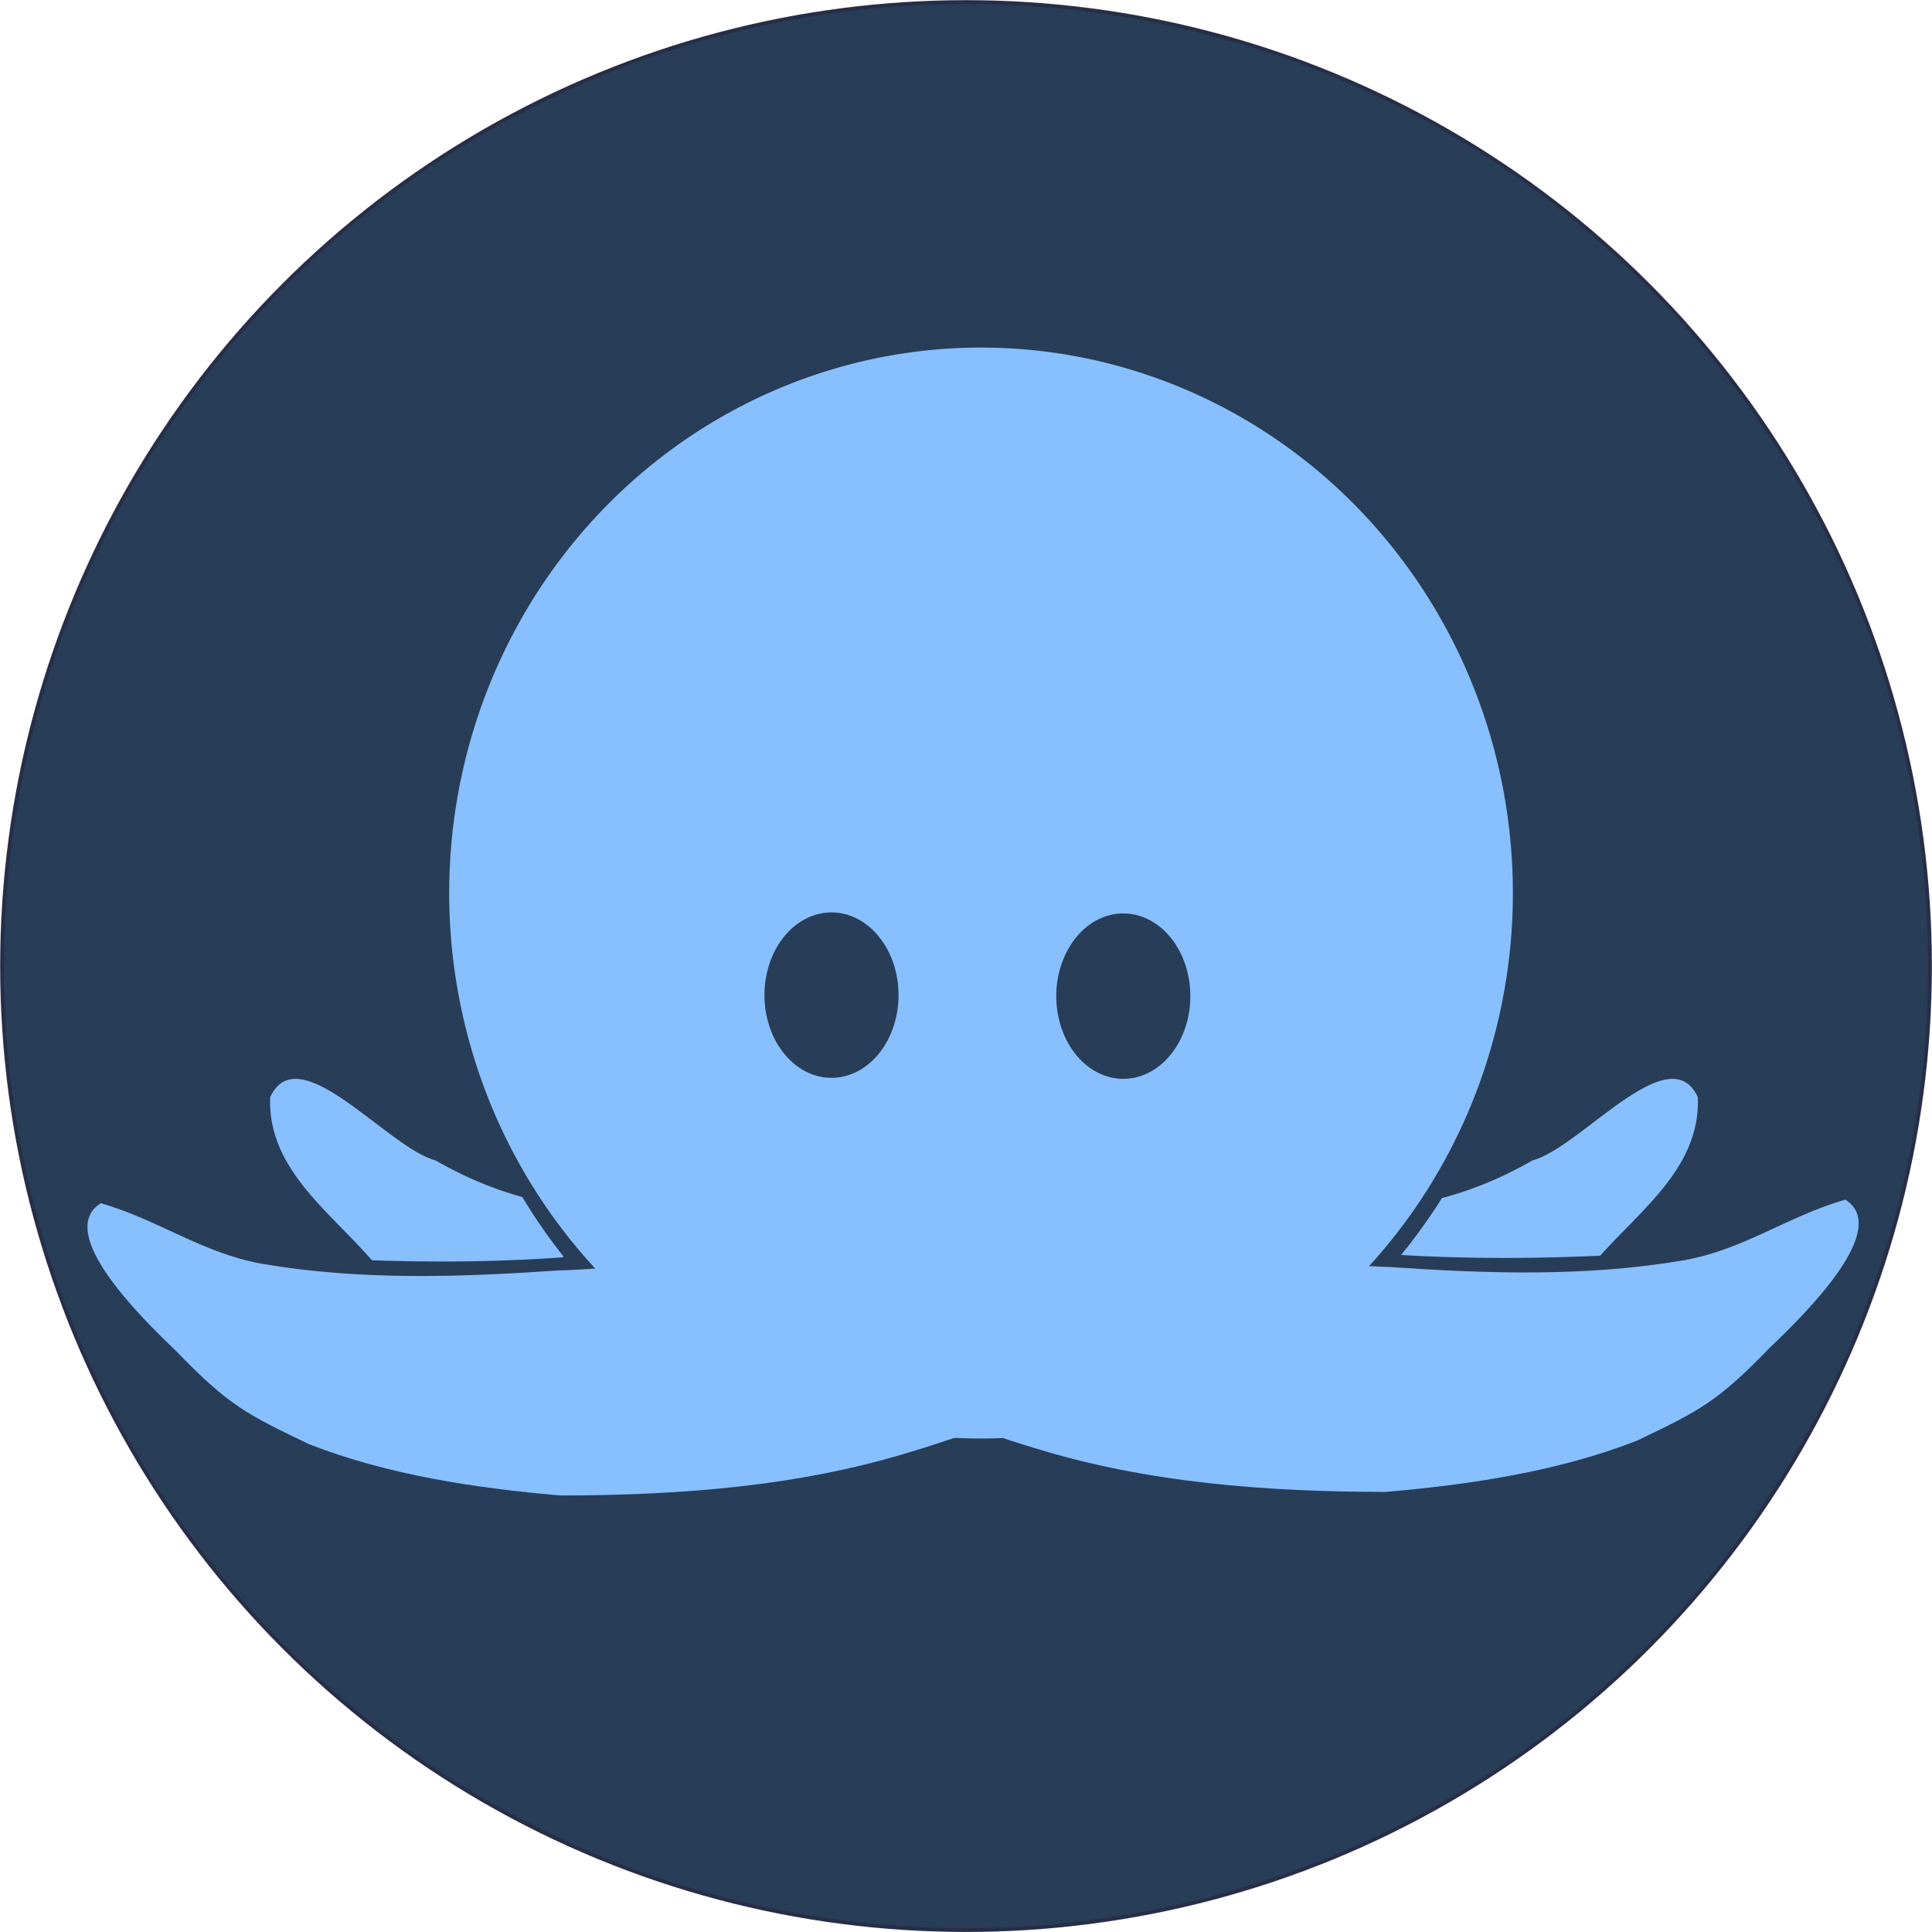 <?xml version="1.0" encoding="UTF-8" standalone="no"?>
<!-- Created with Inkscape (http://www.inkscape.org/) -->

<svg
   width="512"
   height="512"
   viewBox="0 0 512 512"
   version="1.1"
   id="svg1"
   sodipodi:docname="SquigloLogo4CircleNoFillPlain6.svg"
   inkscape:version="1.4 (86a8ad7, 2024-10-11)"
   xmlns:inkscape="http://www.inkscape.org/namespaces/inkscape"
   xmlns:sodipodi="http://sodipodi.sourceforge.net/DTD/sodipodi-0.dtd"
   xmlns:xlink="http://www.w3.org/1999/xlink"
   xmlns="http://www.w3.org/2000/svg"
   xmlns:svg="http://www.w3.org/2000/svg">
  <sodipodi:namedview
     id="namedview1"
     pagecolor="#000000"
     bordercolor="#000000"
     borderopacity="0"
     inkscape:showpageshadow="false"
     inkscape:pageopacity="0.0"
     inkscape:pagecheckerboard="true"
     inkscape:deskcolor="#ffffff"
     borderlayer="true"
     showborder="false"
     inkscape:clip-to-page="false"
     inkscape:zoom="0.80585314"
     inkscape:cx="-40.329929"
     inkscape:cy="227.08852"
     inkscape:window-width="1954"
     inkscape:window-height="1032"
     inkscape:window-x="2653"
     inkscape:window-y="156"
     inkscape:window-maximized="0"
     inkscape:current-layer="svg1" />
  <defs
     id="defs1">
    <linearGradient
       id="swatch8">
      <stop
         style="stop-color:#000000;stop-opacity:1;"
         offset="0"
         id="stop8" />
    </linearGradient>
  </defs>
  <ellipse
     style="fill:#283d57;fill-opacity:1;fill-rule:evenodd;stroke:#282e47;stroke-width:1.004;stroke-dasharray:none;stroke-opacity:1"
     id="path8"
     cx="256.006"
     cy="256.016"
     rx="255.461"
     ry="255.472" />
  <g
     id="layer4" />
  <use
     x="0"
     y="0"
     xlink:href="#path7-2-8"
     id="use38"
     transform="matrix(-1,0,0,1,521.545,0)" />
  <use
     x="0"
     y="0"
     xlink:href="#path7-9"
     id="use39"
     transform="matrix(-1,0,0,1,521.545,0)" />
  <path
     id="path7-2-8"
     style="color:#000000;font-style:normal;font-variant:normal;font-weight:normal;font-stretch:normal;font-size:medium;line-height:normal;font-family:sans-serif;font-variant-ligatures:normal;font-variant-position:normal;font-variant-caps:normal;font-variant-numeric:normal;font-variant-alternates:normal;font-variant-east-asian:normal;font-feature-settings:normal;font-variation-settings:normal;text-indent:0;text-align:start;text-decoration-line:none;text-decoration-style:solid;text-decoration-color:#000000;letter-spacing:normal;word-spacing:normal;text-transform:none;writing-mode:lr-tb;direction:ltr;text-orientation:mixed;dominant-baseline:auto;baseline-shift:baseline;text-anchor:start;white-space:normal;shape-padding:0;shape-margin:0;inline-size:0;clip-rule:nonzero;display:inline;overflow:visible;visibility:visible;isolation:auto;mix-blend-mode:normal;color-interpolation:sRGB;color-interpolation-filters:linearRGB;solid-color:#000000;solid-opacity:1;vector-effect:none;fill:#283d57;fill-opacity:1;fill-rule:nonzero;stroke:none;stroke-width:1.102;stroke-linecap:butt;stroke-linejoin:miter;stroke-miterlimit:4;stroke-dasharray:none;stroke-dashoffset:0;stroke-opacity:1;-inkscape-stroke:none;color-rendering:auto;image-rendering:auto;shape-rendering:auto;text-rendering:auto;enable-background:accumulate;stop-color:#000000;stop-opacity:1"
     d="m 72.245,280.104 c -16.816,16.327 5.988,41.251 18.794,53.606 12.434,14.558 30.168,30.791 47.082,12.3 13.804,-9.947 46.889,-19.898 47.338,-32.634 -21.527,0.556 -44.969,5.269 -64.351,-8.015 -17.024,-6.348 -30.356,-24.293 -48.863,-25.257 z" />
  <path
     style="color:#000000;font-style:normal;font-variant:normal;font-weight:normal;font-stretch:normal;font-size:medium;line-height:normal;font-family:sans-serif;font-variant-ligatures:normal;font-variant-position:normal;font-variant-caps:normal;font-variant-numeric:normal;font-variant-alternates:normal;font-variant-east-asian:normal;font-feature-settings:normal;font-variation-settings:normal;text-indent:0;text-align:start;text-decoration-line:none;text-decoration-style:solid;text-decoration-color:#000000;letter-spacing:normal;word-spacing:normal;text-transform:none;writing-mode:lr-tb;direction:ltr;text-orientation:mixed;dominant-baseline:auto;baseline-shift:baseline;text-anchor:start;white-space:normal;shape-padding:0;shape-margin:0;inline-size:0;clip-rule:nonzero;display:inline;overflow:visible;visibility:visible;isolation:auto;mix-blend-mode:normal;color-interpolation:sRGB;color-interpolation-filters:linearRGB;solid-color:#000000;solid-opacity:1;vector-effect:none;fill:#88bfff;fill-opacity:1;fill-rule:nonzero;stroke:none;stroke-width:1.102;stroke-linecap:butt;stroke-linejoin:miter;stroke-miterlimit:4;stroke-dasharray:none;stroke-dashoffset:0;stroke-opacity:1;-inkscape-stroke:none;color-rendering:auto;image-rendering:auto;shape-rendering:auto;text-rendering:auto;enable-background:accumulate;stop-color:#000000;stop-opacity:1"
     d="m 177.821,317.388 c -21.263,6.369 -43.671,0.905 -62.408,-9.869 -12.803,-3.417 -36.235,-33.014 -43.816,-16.773 -0.811,19.669 17.19,31.235 28.316,44.856 5.737,5.41 12.133,10.09 18.823,14.247"
     id="path7-9" />
  <g
     id="layer3"
     style="fill:#283d57;fill-opacity:1"
     transform="matrix(1,0,0,1.08,0.007,-5.245)" />
  <g
     id="layer2"
     style="fill:#283d57;fill-opacity:1"
     transform="matrix(1,0,0,1.08,0.007,-5.245)">
    <path
       id="path1-9"
       style="color:#000000;font-style:normal;font-variant:normal;font-weight:normal;font-stretch:normal;font-size:medium;line-height:normal;font-family:sans-serif;font-variant-ligatures:normal;font-variant-position:normal;font-variant-caps:normal;font-variant-numeric:normal;font-variant-alternates:normal;font-variant-east-asian:normal;font-feature-settings:normal;font-variation-settings:normal;text-indent:0;text-align:start;text-decoration-line:none;text-decoration-style:solid;text-decoration-color:#000000;letter-spacing:normal;word-spacing:normal;text-transform:none;writing-mode:lr-tb;direction:ltr;text-orientation:mixed;dominant-baseline:auto;baseline-shift:baseline;text-anchor:start;white-space:normal;shape-padding:0;shape-margin:0;inline-size:0;clip-rule:nonzero;display:inline;overflow:visible;visibility:visible;isolation:auto;mix-blend-mode:normal;color-interpolation:sRGB;color-interpolation-filters:linearRGB;solid-color:#000000;solid-opacity:1;vector-effect:none;fill:#283d57;fill-opacity:1;fill-rule:nonzero;stroke:none;stroke-width:0.914;stroke-linecap:butt;stroke-linejoin:miter;stroke-miterlimit:4;stroke-dasharray:none;stroke-dashoffset:0;stroke-opacity:1;-inkscape-stroke:none;color-rendering:auto;image-rendering:auto;shape-rendering:auto;text-rendering:auto;enable-background:accumulate;stop-color:#000000;stop-opacity:1"
       d="m 257.409,87.246 c -58.416,0.093 -120.323,39.428 -137.441,104.927 -14.856,54.256 11.46,114.665 53.817,142.758 66.945,48.314 168.207,32.22 213.437,-44.062 C 415.198,244.924 408.569,178.121 373.467,139.182 343.947,103.886 300.022,86.38 257.409,87.246 Z" />
    <path
       id="path5-5-3"
       style="color:#000000;font-style:normal;font-variant:normal;font-weight:normal;font-stretch:normal;font-size:medium;line-height:normal;font-family:sans-serif;font-variant-ligatures:normal;font-variant-position:normal;font-variant-caps:normal;font-variant-numeric:normal;font-variant-alternates:normal;font-variant-east-asian:normal;font-feature-settings:normal;font-variation-settings:normal;text-indent:0;text-align:start;text-decoration-line:none;text-decoration-style:solid;text-decoration-color:#000000;letter-spacing:normal;word-spacing:normal;text-transform:none;writing-mode:lr-tb;direction:ltr;text-orientation:mixed;dominant-baseline:auto;baseline-shift:baseline;text-anchor:start;white-space:normal;shape-padding:0;shape-margin:0;inline-size:0;clip-rule:nonzero;display:inline;overflow:visible;visibility:visible;isolation:auto;mix-blend-mode:normal;color-interpolation:sRGB;color-interpolation-filters:linearRGB;solid-color:#000000;solid-opacity:1;vector-effect:none;fill:#283d57;fill-opacity:1;fill-rule:nonzero;stroke:none;stroke-width:1;stroke-linecap:butt;stroke-linejoin:miter;stroke-miterlimit:4;stroke-dasharray:none;stroke-dashoffset:0;stroke-opacity:1;-inkscape-stroke:none;color-rendering:auto;image-rendering:auto;shape-rendering:auto;text-rendering:auto;enable-background:accumulate;stop-color:#000000"
       d="m 493.741,295.51 c 14.466,17.831 -13.826,34.694 -24.424,47.088 -26.387,24.202 -63.176,29.003 -97.339,32.295 -44.011,1.976 -88.681,-4.713 -129.907,-20.326 -7.112,-3.676 -34.114,-1.566 -29.819,-6.477 33.739,-14.301 67.477,-28.607 101.217,-42.907 37.244,8.133 75.85,9.443 113.808,7.656 24.089,1.436 43.723,-14.18 66.464,-17.329 z" />
    <path
       id="path5-5"
       style="color:#000000;font-style:normal;font-variant:normal;font-weight:normal;font-stretch:normal;font-size:medium;line-height:normal;font-family:sans-serif;font-variant-ligatures:normal;font-variant-position:normal;font-variant-caps:normal;font-variant-numeric:normal;font-variant-alternates:normal;font-variant-east-asian:normal;font-feature-settings:normal;font-variation-settings:normal;text-indent:0;text-align:start;text-decoration-line:none;text-decoration-style:solid;text-decoration-color:#000000;letter-spacing:normal;word-spacing:normal;text-transform:none;writing-mode:lr-tb;direction:ltr;text-orientation:mixed;dominant-baseline:auto;baseline-shift:baseline;text-anchor:start;white-space:normal;shape-padding:0;shape-margin:0;inline-size:0;clip-rule:nonzero;display:inline;overflow:visible;visibility:visible;isolation:auto;mix-blend-mode:normal;color-interpolation:sRGB;color-interpolation-filters:linearRGB;solid-color:#000000;solid-opacity:1;vector-effect:none;fill:#283d57;fill-opacity:1;fill-rule:nonzero;stroke:none;stroke-linecap:butt;stroke-linejoin:miter;stroke-miterlimit:4;stroke-dasharray:none;stroke-dashoffset:0;stroke-opacity:1;-inkscape-stroke:none;color-rendering:auto;image-rendering:auto;shape-rendering:auto;text-rendering:auto;enable-background:accumulate;stop-color:#000000;stop-opacity:1"
       d="m 22.001,296.381 c -14.466,17.831 13.826,34.694 24.424,47.088 26.388,24.202 63.176,29.003 97.339,32.295 44.011,1.976 88.681,-4.713 129.907,-20.326 7.112,-3.676 34.114,-1.566 29.819,-6.477 -33.739,-14.301 -67.477,-28.607 -101.217,-42.907 -37.244,8.133 -75.85,9.443 -113.808,7.656 -24.089,1.436 -43.723,-14.18 -66.464,-17.329 z" />
  </g>
  <g
     id="layer1">
    <path
       style="fill:#88bfff;stroke-width:0.77"
       id="path1"
       d="M 398.807,211.668 A 140.945,144.557 0 0 1 284.378,379.042 140.945,144.557 0 0 1 121.17,261.704 140.945,144.557 0 0 1 235.555,94.298 140.945,144.557 0 0 1 398.794,211.591" />
    <path
       style="fill:#283d57;fill-opacity:1;stroke-width:0.857"
       id="path9-5-1-1-8"
       d="m 315.185,260.196 a 17.765,21.917 0 0 1 -14.422,25.376 17.765,21.917 0 0 1 -20.571,-17.79 17.765,21.917 0 0 1 14.417,-25.381 17.765,21.917 0 0 1 20.574,17.783" />
    <path
       style="fill:#283d57;fill-opacity:1;stroke-width:0.857"
       id="path9-5-1-1"
       d="m 237.853,259.929 a 17.765,21.917 0 0 1 -14.422,25.376 17.765,21.917 0 0 1 -20.571,-17.79 17.765,21.917 0 0 1 14.417,-25.381 17.765,21.917 0 0 1 20.574,17.783" />
    <path
       style="color:#000000;font-style:normal;font-variant:normal;font-weight:normal;font-stretch:normal;font-size:medium;line-height:normal;font-family:sans-serif;font-variant-ligatures:normal;font-variant-position:normal;font-variant-caps:normal;font-variant-numeric:normal;font-variant-alternates:normal;font-variant-east-asian:normal;font-feature-settings:normal;font-variation-settings:normal;text-indent:0;text-align:start;text-decoration-line:none;text-decoration-style:solid;text-decoration-color:#000000;letter-spacing:normal;word-spacing:normal;text-transform:none;writing-mode:lr-tb;direction:ltr;text-orientation:mixed;dominant-baseline:auto;baseline-shift:baseline;text-anchor:start;white-space:normal;shape-padding:0;shape-margin:0;inline-size:0;clip-rule:nonzero;display:inline;overflow:visible;visibility:visible;isolation:auto;mix-blend-mode:normal;color-interpolation:sRGB;color-interpolation-filters:linearRGB;solid-color:#000000;solid-opacity:1;vector-effect:none;fill:#88bfff;fill-opacity:1;fill-rule:nonzero;stroke:none;stroke-width:1.039;stroke-linecap:butt;stroke-linejoin:miter;stroke-miterlimit:4;stroke-dasharray:none;stroke-dashoffset:0;stroke-opacity:1;-inkscape-stroke:none;color-rendering:auto;image-rendering:auto;shape-rendering:auto;text-rendering:auto;enable-background:accumulate;stop-color:#000000;stop-opacity:1"
       d="m 291.606,370.158 c -17.299,2.623 -33.545,9.608 -49.876,14.483 -29.989,9.343 -61.964,11.64 -93.207,11.675 -22.535,-1.942 -45.666,-5.409 -66.634,-13.597 -16.528,-7.917 -21.31,-10.277 -35.196,-24.666 -9.484,-9.04 -32.243,-31.466 -19.966,-39.201 15.623,4.565 26.919,13.26 42.74,16.063 25.767,4.42 51.901,3.581 78.002,1.797 18.239,-0.638 36.642,-2.861 54.196,-7.716"
       id="path5" />
    <path
       style="color:#000000;font-style:normal;font-variant:normal;font-weight:normal;font-stretch:normal;font-size:medium;line-height:normal;font-family:sans-serif;font-variant-ligatures:normal;font-variant-position:normal;font-variant-caps:normal;font-variant-numeric:normal;font-variant-alternates:normal;font-variant-east-asian:normal;font-feature-settings:normal;font-variation-settings:normal;text-indent:0;text-align:start;text-decoration-line:none;text-decoration-style:solid;text-decoration-color:#000000;letter-spacing:normal;word-spacing:normal;text-transform:none;writing-mode:lr-tb;direction:ltr;text-orientation:mixed;dominant-baseline:auto;baseline-shift:baseline;text-anchor:start;white-space:normal;shape-padding:0;shape-margin:0;inline-size:0;clip-rule:nonzero;display:inline;overflow:visible;visibility:visible;isolation:auto;mix-blend-mode:normal;color-interpolation:sRGB;color-interpolation-filters:linearRGB;solid-color:#000000;solid-opacity:1;vector-effect:none;fill:#88bfff;fill-opacity:1;fill-rule:nonzero;stroke:none;stroke-width:1.039;stroke-linecap:butt;stroke-linejoin:miter;stroke-miterlimit:4;stroke-dasharray:none;stroke-dashoffset:0;stroke-opacity:1;-inkscape-stroke:none;color-rendering:auto;image-rendering:auto;shape-rendering:auto;text-rendering:auto;enable-background:accumulate;stop-color:#000000"
       d="m 224.136,369.217 c 17.299,2.623 33.545,9.608 49.876,14.483 29.989,9.343 61.964,11.64 93.207,11.675 22.535,-1.942 45.666,-5.409 66.634,-13.597 16.528,-7.917 21.31,-10.277 35.196,-24.666 9.484,-9.04 32.243,-31.466 19.966,-39.201 -15.623,4.565 -26.919,13.26 -42.74,16.063 -25.767,4.42 -51.901,3.581 -78.002,1.797 -18.239,-0.638 -36.642,-2.861 -54.196,-7.716"
       id="path5-4" />
  </g>
</svg>
